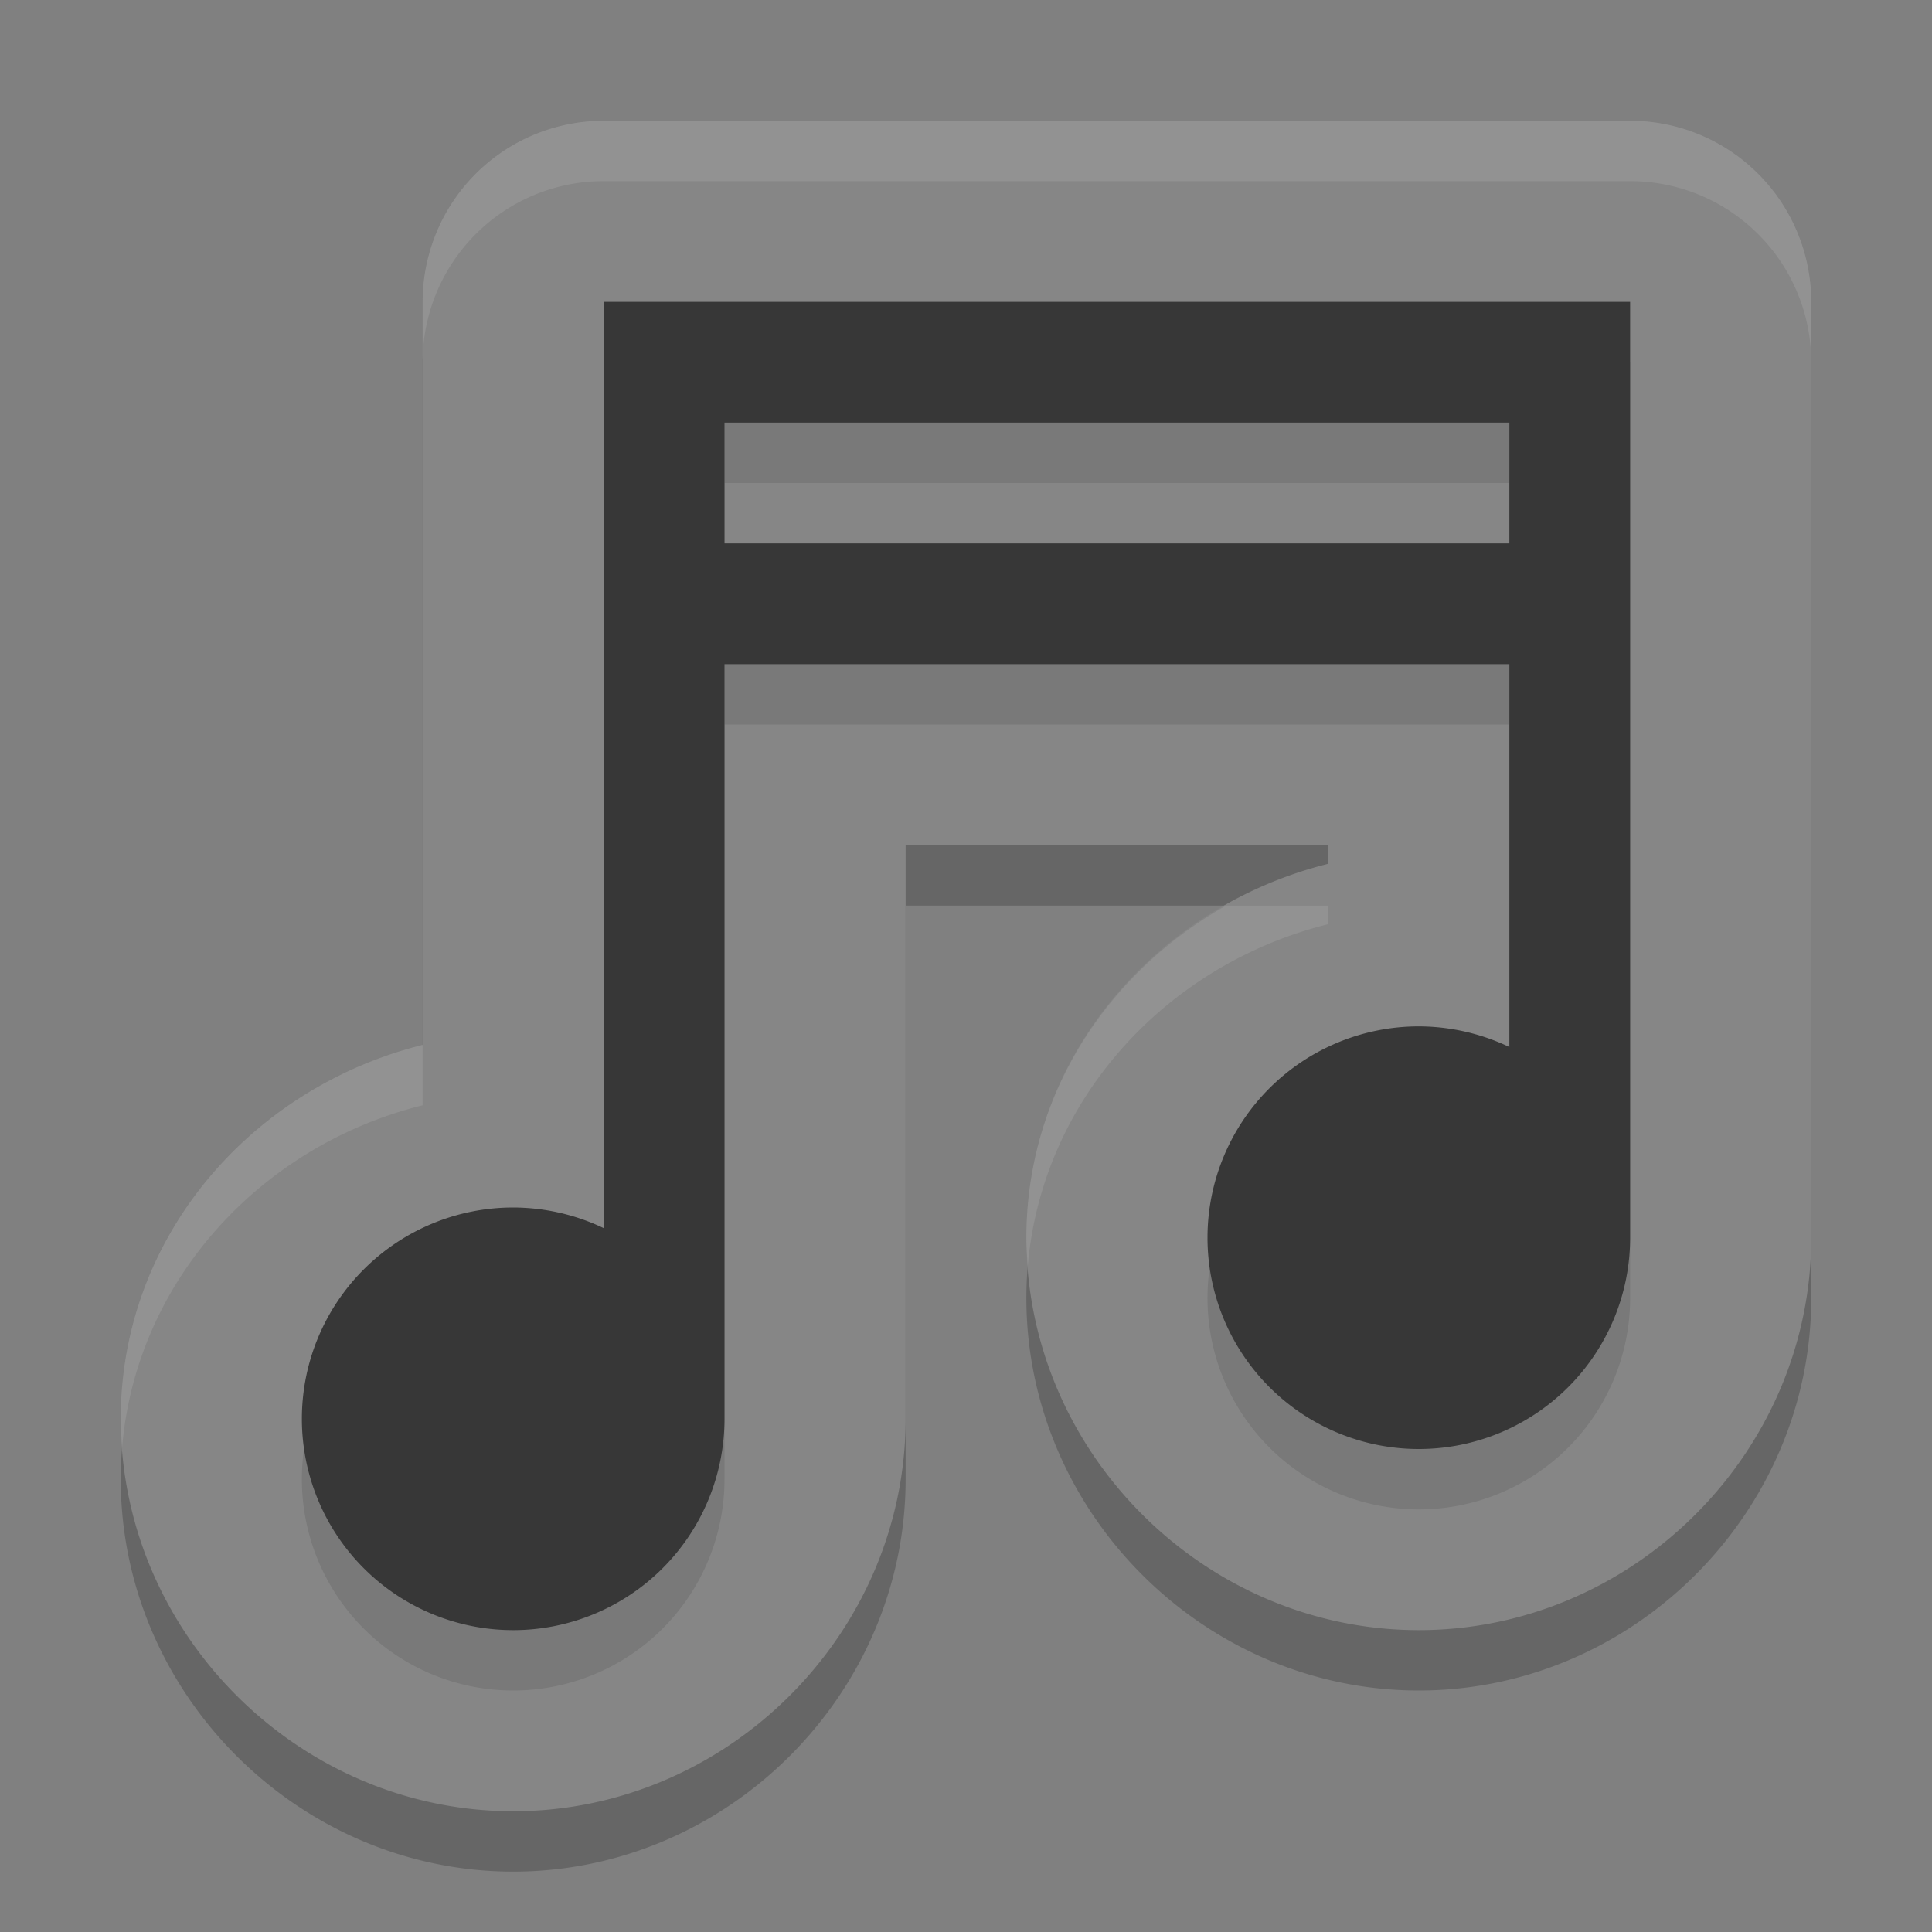 <svg xmlns="http://www.w3.org/2000/svg" width="32" height="32" version="1">
 <rect width="100%" height="100%" fill="#808080" stroke="none"/>
 <path d="M 10,3 A 3,3 0 0 0 7,6 l 0,2 0,2 0,2 0,6.307 C 4.174,19.01 2,21.475 2,24.5 2,28.054 4.946,31 8.5,31 12.054,31 15,28.054 15,24.5 l 0,-9.5 7,0 0,0.307 C 19.174,16.01 17,18.475 17,21.5 17,25.054 19.946,28 23.5,28 27.054,28 30,25.054 30,21.5 L 30,8 30,6 A 3,3 0 0 0 27,3 L 25,3 12,3 10,3 Z" style="opacity:0.2"/>
 <path style="fill:#868686" d="M 10 2 A 3 3 0 0 0 7 5 L 7 7 L 7 9 L 7 11 L 7 17.307 C 4.174 18.01 2 20.475 2 23.5 C 2 27.054 4.946 30 8.5 30 C 12.054 30 15 27.054 15 23.5 L 15 14 L 22 14 L 22 14.307 C 19.174 15.01 17 17.475 17 20.5 C 17 24.054 19.946 27 23.5 27 C 27.054 27 30 24.054 30 20.5 L 30 7 L 30 5 A 3 3 0 0 0 27 2 L 25 2 L 12 2 L 10 2 z"/>
 <path d="m 10,6 0,2 0,2 0,2 0,9.342 A 3.5,3.5 0 0 0 8.5,21 3.5,3.5 0 0 0 5,24.5 3.5,3.5 0 0 0 8.5,28 3.5,3.5 0 0 0 12,24.5 l 0,-12.5 13,0 0,6.342 A 3.5,3.5 0 0 0 23.5,18 3.5,3.5 0 0 0 20,21.5 3.5,3.5 0 0 0 23.5,25 3.5,3.5 0 0 0 27,21.5 L 27,8 27,6 25,6 12,6 10,6 Z m 2,2 13,0 0,2 -13,0 0,-2 z" style="opacity:0.1"/>
 <path style="fill:#373737" d="M 10 5 L 10 7 L 10 9 L 10 11 L 10 20.342 A 3.5 3.5 0 0 0 8.5 20 A 3.5 3.5 0 0 0 5 23.5 A 3.5 3.5 0 0 0 8.5 27 A 3.5 3.5 0 0 0 12 23.5 L 12 11 L 25 11 L 25 17.342 A 3.5 3.5 0 0 0 23.5 17 A 3.5 3.5 0 0 0 20 20.5 A 3.5 3.5 0 0 0 23.5 24 A 3.5 3.5 0 0 0 27 20.5 L 27 7 L 27 5 L 25 5 L 12 5 L 10 5 z M 12 7 L 25 7 L 25 9 L 12 9 L 12 7 z"/>
 <path style="opacity:0.1;fill:#ffffff" d="M 10 2 A 3 3 0 0 0 7 5 L 7 6 A 3 3 0 0 1 10 3 L 12 3 L 25 3 L 27 3 A 3 3 0 0 1 30 6 L 30 5 A 3 3 0 0 0 27 2 L 25 2 L 12 2 L 10 2 z M 20.307 15 C 18.356 16.101 17 18.12 17 20.5 C 17 20.66 17.012 20.816 17.023 20.973 C 17.259 18.192 19.34 15.968 22 15.307 L 22 15 L 20.307 15 z M 7 17.307 C 4.174 18.01 2 20.475 2 23.5 C 2 23.66 2.012 23.816 2.023 23.973 C 2.259 21.192 4.34 18.968 7 18.307 L 7 17.307 z"/>
</svg>
